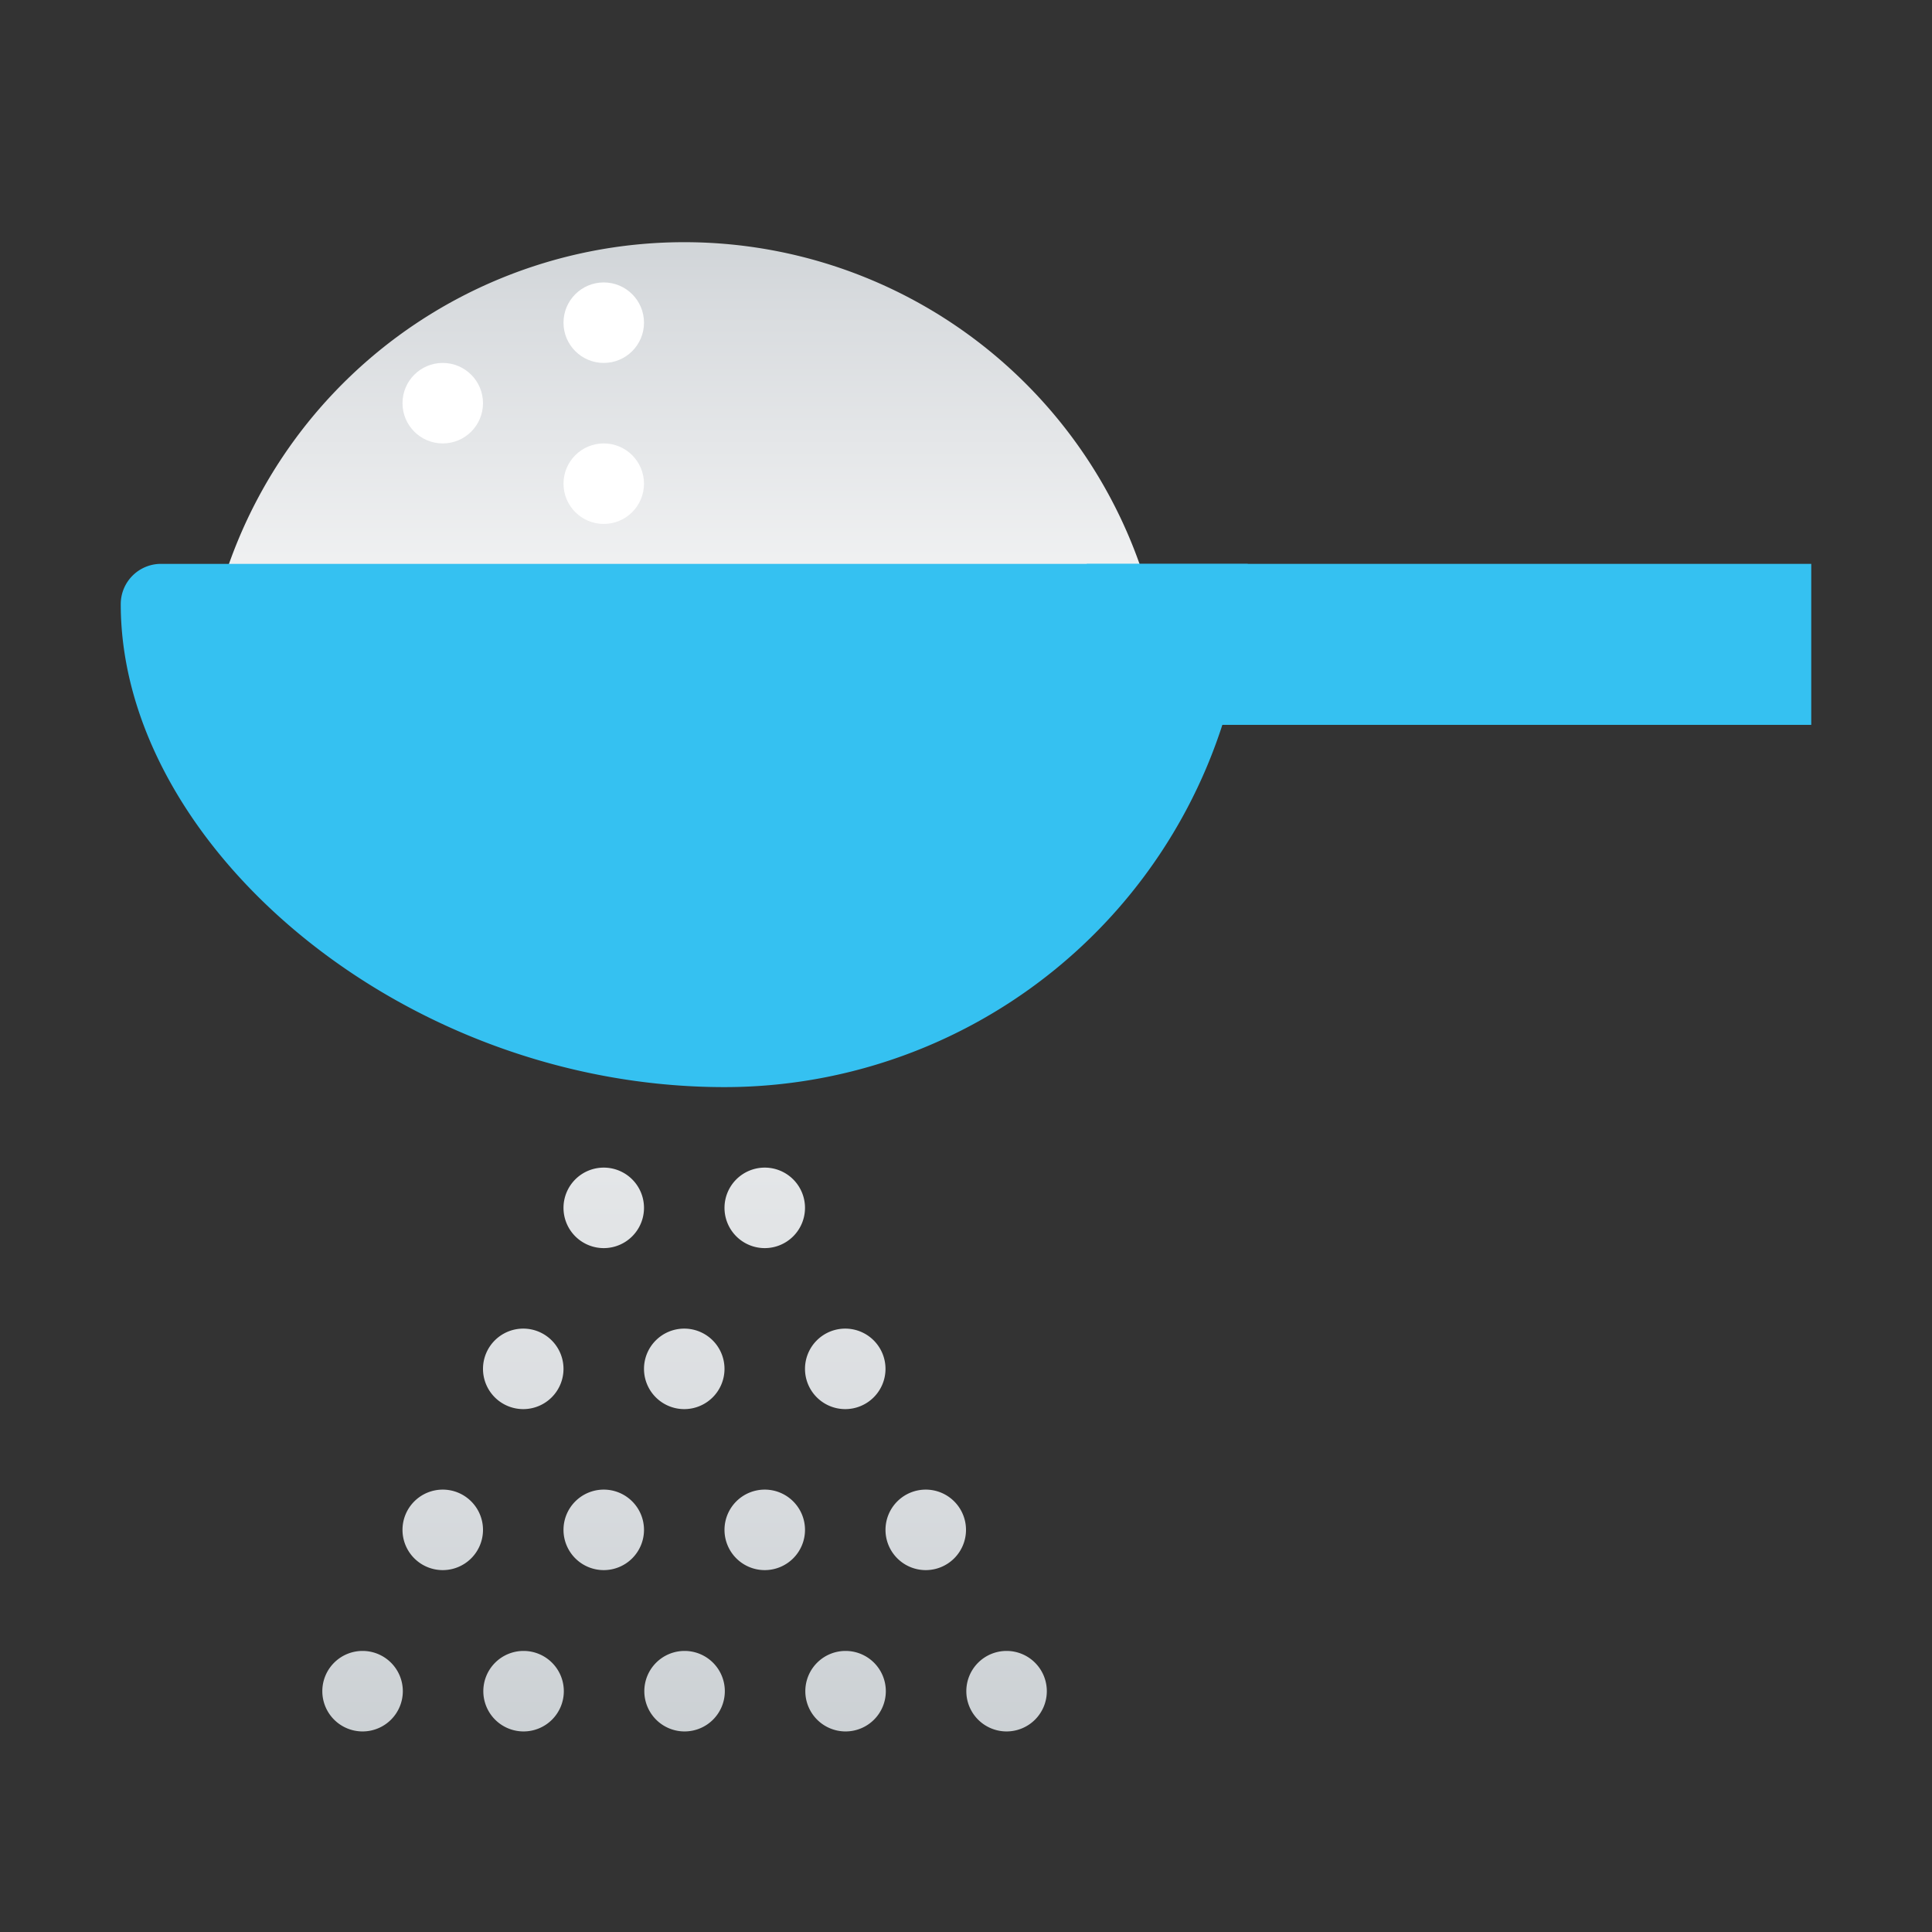 <svg xmlns="http://www.w3.org/2000/svg" xmlns:xlink="http://www.w3.org/1999/xlink" data-name="Layer 1" viewBox="0 0 48 48"><rect x="0" y="0" width="48" height="48" fill="#333333" stroke="none"/><defs><linearGradient id="8zTZg810A6b9Djo5dN5eEa" x1="17" x2="17" y1="18.136" y2="2.89" data-name="Новый образец градиентной зал 5" gradientUnits="userSpaceOnUse"><stop offset="0" stop-color="#f9f9f9"/><stop offset=".26" stop-color="#f0f1f2"/><stop offset=".678" stop-color="#d9dcdf"/><stop offset="1" stop-color="#c2c8cc"/></linearGradient><linearGradient id="8zTZg810A6b9Djo5dN5eEb" x1="17.008" x2="17.008" y1="11.517" y2="48.183" xlink:href="#8zTZg810A6b9Djo5dN5eEa"/></defs><path fill="url(#8zTZg810A6b9Djo5dN5eEa)" d="M17,6.017a12,12,0,0,0-12,12H29A12,12,0,0,0,17,6.017Z"/><circle cx="11" cy="10.017" r="1" fill="#fff"/><circle cx="15" cy="12.017" r="1" fill="#fff"/><circle cx="15" cy="8.017" r="1" fill="#fff"/><rect width="18" height="4" x="27" y="14.009" fill="#35c1f1"/><path fill="#35c1f1" d="M18,27.009h0c-8,0-15-6-15-12H3a1,1,0,0,1,1-1H31A13,13,0,0,1,18,27.009Z"/><path fill="url(#8zTZg810A6b9Djo5dN5eEb)" d="M19,31.009a1,1,0,1,1,1-1A1,1,0,0,1,19,31.009Zm-3-1a1,1,0,1,0-1,1A1,1,0,0,0,16,30.009Zm2,4a1,1,0,1,0-1,1A1,1,0,0,0,18,34.009Zm4,0a1,1,0,1,0-1,1A1,1,0,0,0,22,34.009Zm-8,0a1,1,0,1,0-1,1A1,1,0,0,0,14,34.009Zm2,4a1,1,0,1,0-1,1A1,1,0,0,0,16,38.009Zm4,0a1,1,0,1,0-1,1A1,1,0,0,0,20,38.009Zm4,0a1,1,0,1,0-1,1A1,1,0,0,0,24,38.009Zm-12,0a1,1,0,1,0-1,1A1,1,0,0,0,12,38.009Zm2.008,4.008a1,1,0,1,0-1,1A1,1,0,0,0,14.008,42.017Zm4,0a1,1,0,1,0-1,1A1,1,0,0,0,18.008,42.017Zm4,0a1,1,0,1,0-1,1A1,1,0,0,0,22.008,42.017Zm4,0a1,1,0,1,0-1,1A1,1,0,0,0,26.008,42.017Zm-16,0a1,1,0,1,0-1,1A1,1,0,0,0,10.008,42.017Z"/></svg>
